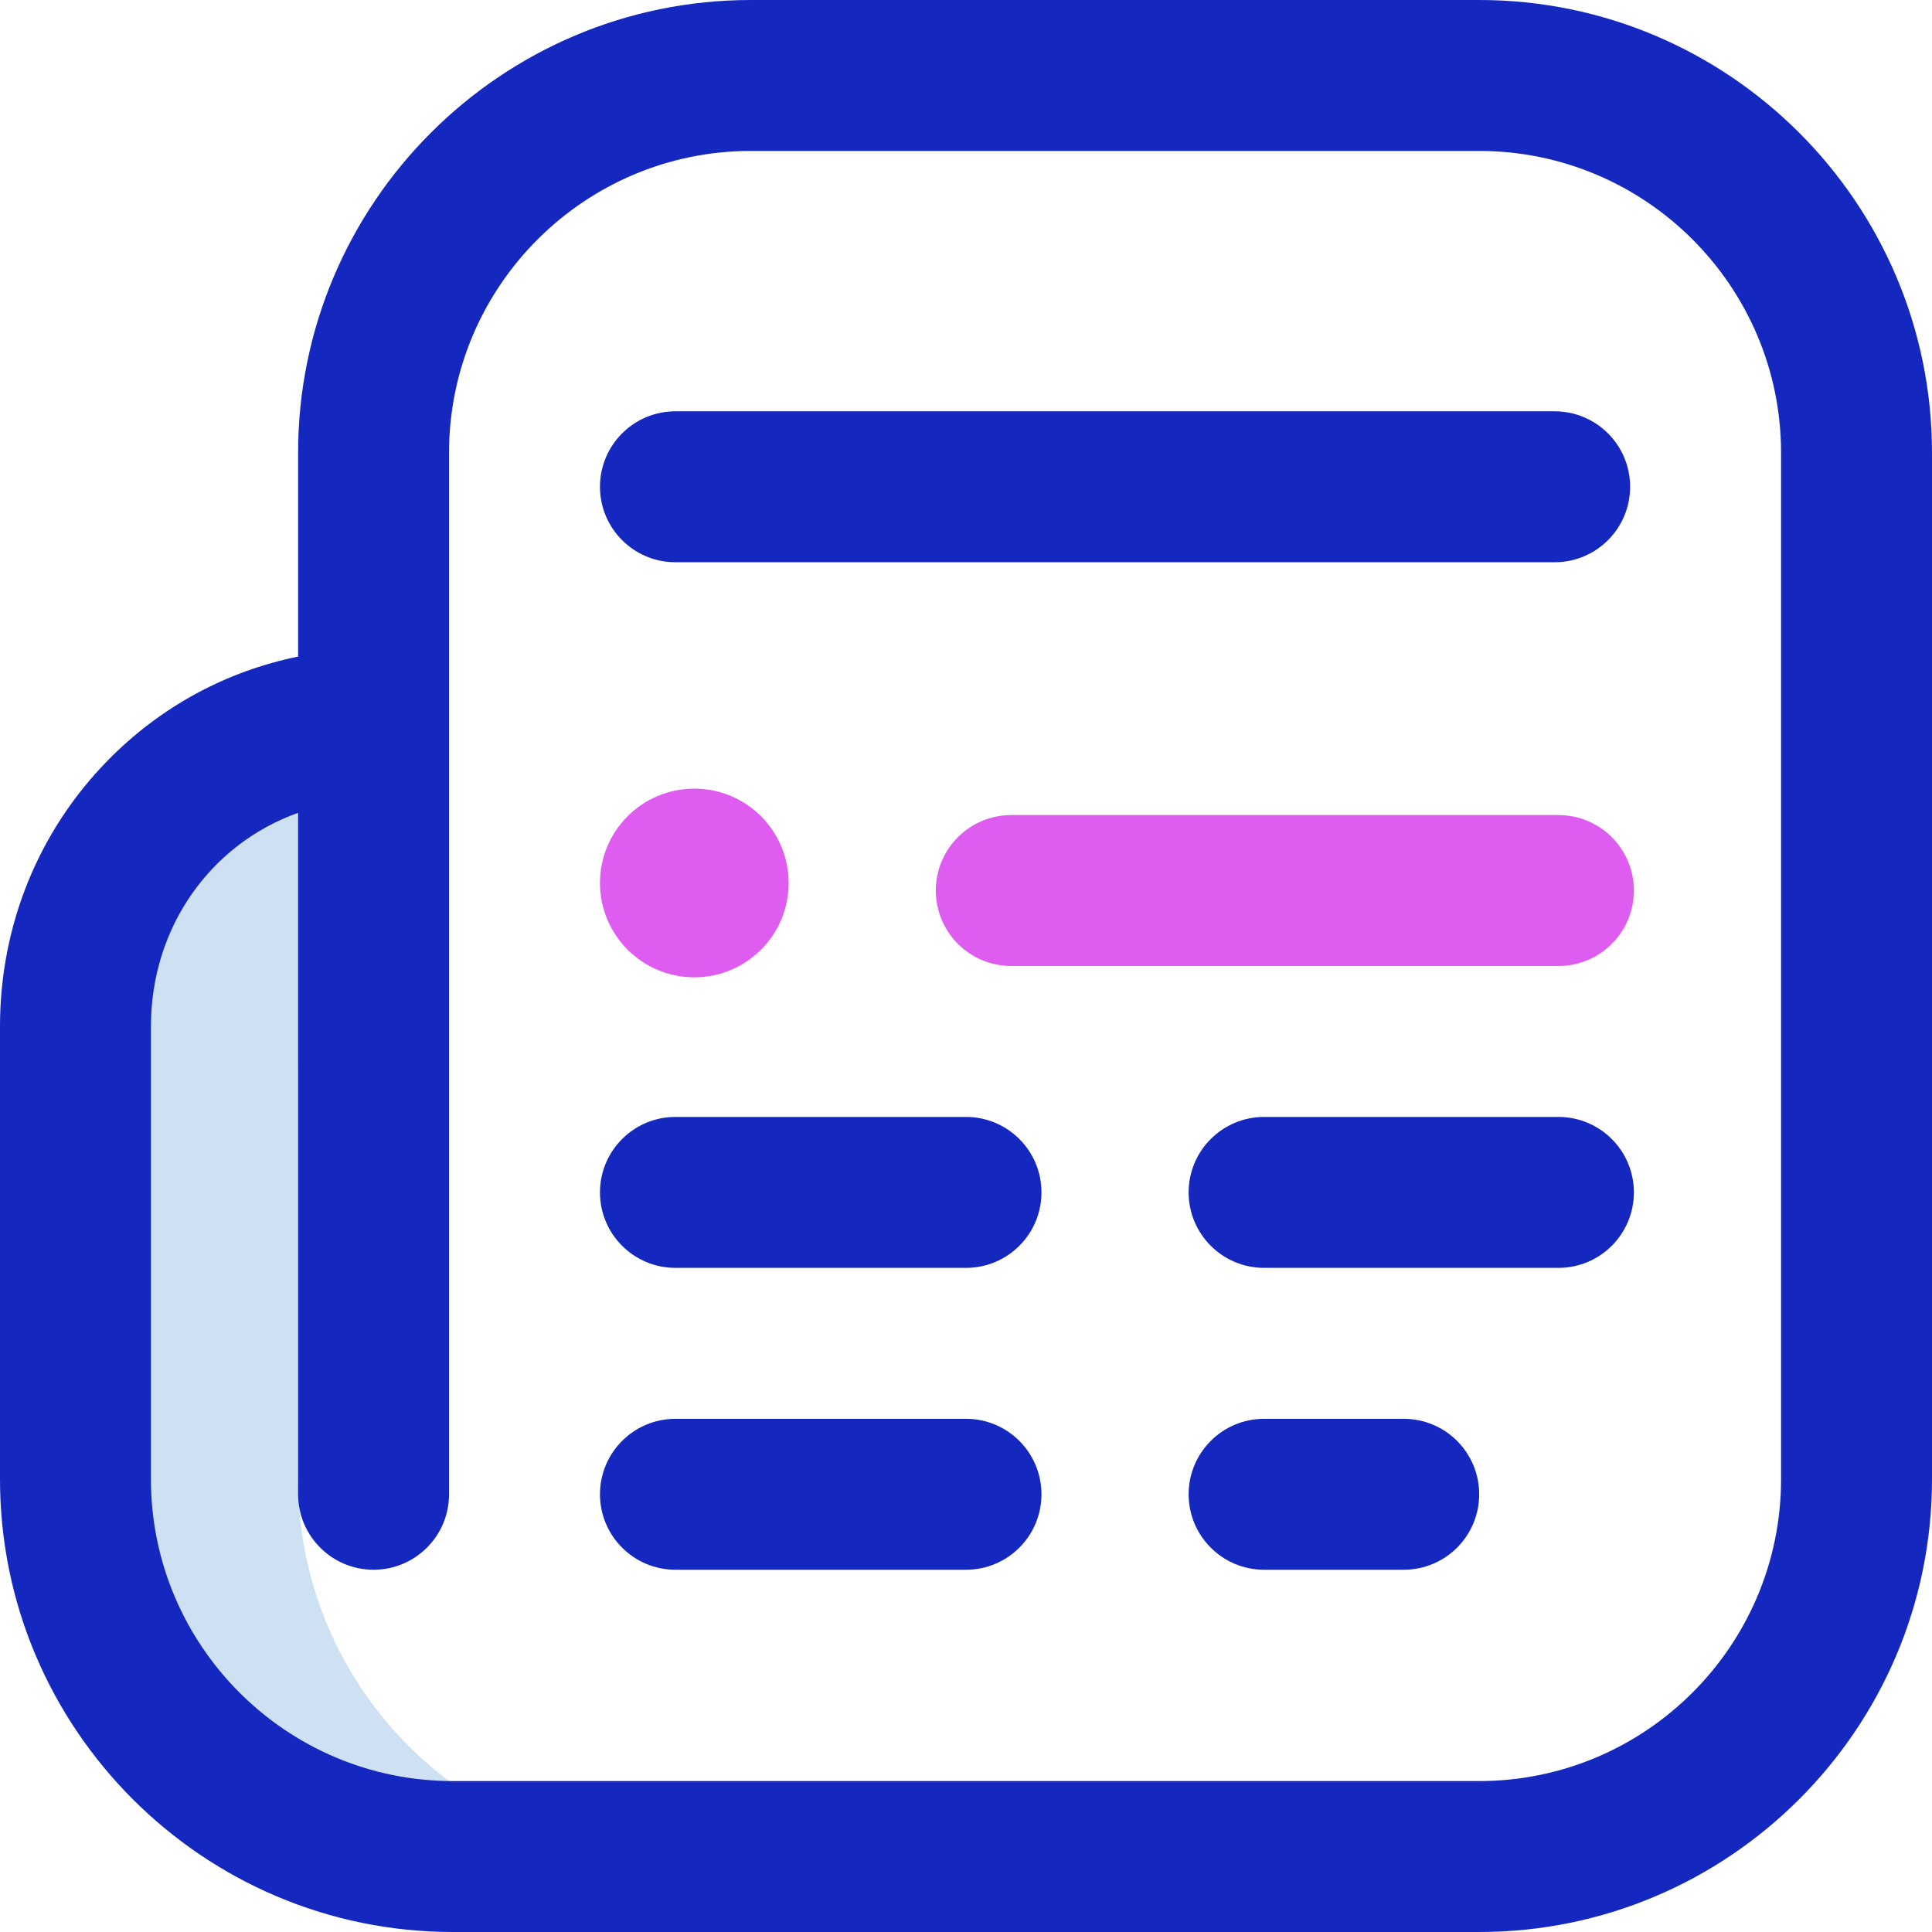 <svg id="Layer_1" enable-background="new 0 0 512 512" height="512" viewBox="0 0 512 512" width="512" xmlns="http://www.w3.org/2000/svg"><g><path d="m79 392v-108.751c0-21.902 7.058-42.303 19-58.965v-38.82c-45.144 9.649-79 49.76-79 97.784v108.752c0 55.229 44.771 100 100 100l52.058-.313c-51.515-4.049-92.058-47.132-92.058-99.687z" fill="#cee1f2"/><path d="m392 512h-272c-66.168 0-120-53.832-120-120v-120c0-26.708 10.181-51.776 28.667-70.587 13.892-14.136 31.304-23.539 50.333-27.412v-54.001c0-66.168 53.832-120 120-120h193c66.168 0 120 53.832 120 120v272c0 66.168-53.832 120-120 120zm-313-296.591c-22.956 8.16-39 30.119-39 56.591v120c0 44.112 35.888 80 80 80h272c44.112 0 80-35.888 80-80v-272c0-44.112-35.888-80-80-80h-193c-44.112 0-80 35.888-80 80v276c0 11.046-8.954 20-20 20s-20-8.954-20-20zm353-86.409c0-11.046-8.954-20-20-20h-233c-11.046 0-20 8.954-20 20s8.954 20 20 20h233c11.046 0 20-8.954 20-20zm1 187c0-11.046-8.954-20-20-20h-78c-11.046 0-20 8.954-20 20s8.954 20 20 20h78c11.046 0 20-8.954 20-20zm-157 0c0-11.046-8.954-20-20-20h-77c-11.046 0-20 8.954-20 20s8.954 20 20 20h77c11.046 0 20-8.954 20-20zm0 80c0-11.046-8.954-20-20-20h-77c-11.046 0-20 8.954-20 20s8.954 20 20 20h77c11.046 0 20-8.954 20-20zm116 0c0-11.046-8.954-20-20-20h-37c-11.046 0-20 8.954-20 20s8.954 20 20 20h37c11.046 0 20-8.954 20-20z" fill="#1428bf"/><path d="m413 256h-145c-11.046 0-20-8.954-20-20s8.954-20 20-20h145c11.046 0 20 8.954 20 20s-8.954 20-20 20zm-254-22c0 13.807 11.193 25 25 25s25-11.193 25-25-11.193-25-25-25-25 11.193-25 25z" fill="#df5cf0"/></g></svg>